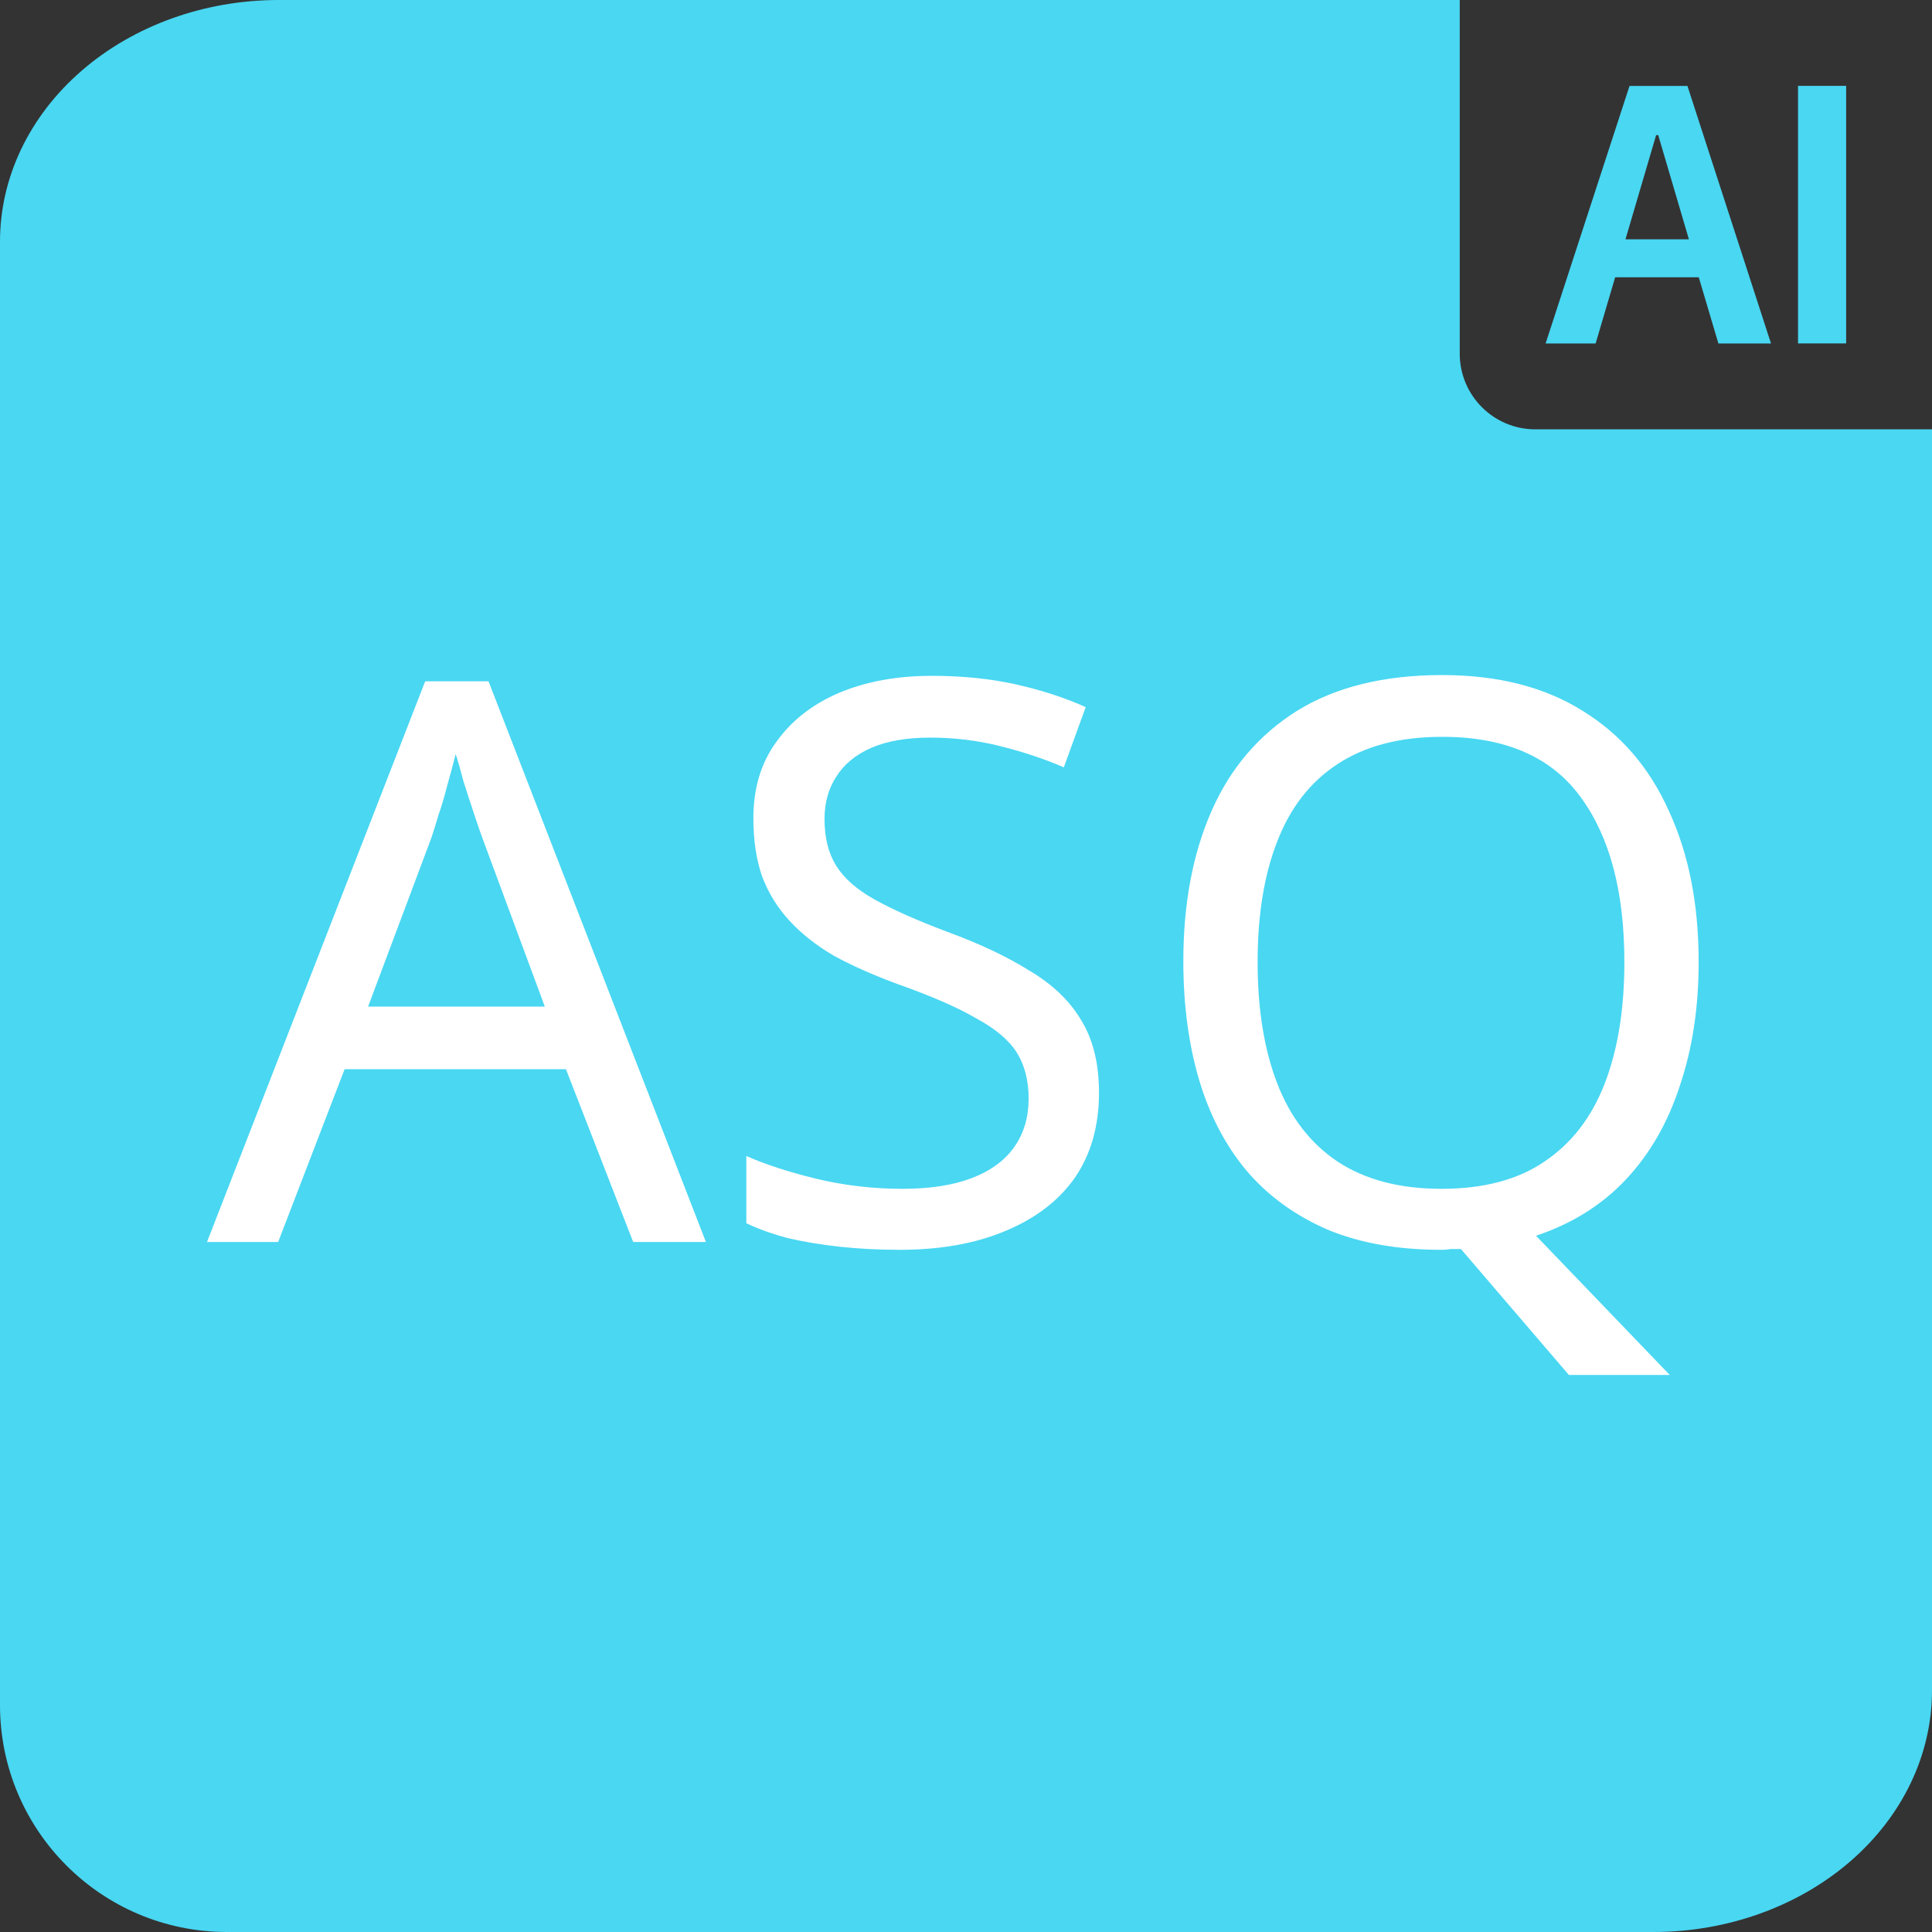 <svg width="84" height="84" viewBox="0 0 84 84" fill="none" xmlns="http://www.w3.org/2000/svg">
<rect x="0" y="0" width="84" height="84" fill="#333333" stroke="none"/>
<g clip-path="url(#clip0_5592_1067)">
<path fill-rule="evenodd" clip-rule="evenodd" d="M80.267 3.733V14.931H78.175V3.733H80.267Z" fill="#49D7F2"/>
<path fill-rule="evenodd" clip-rule="evenodd" d="M70.226 12.05L69.375 14.934H67.2L70.849 3.736H73.367L77 14.934H74.713L73.859 12.055H70.226V12.05ZM73.43 10.404L72.097 5.876H72.005L70.673 10.404H73.43Z" fill="#49D7F2"/>
<path d="M0 10.5V60.375V74.133C0 79.582 4.417 84 9.867 84H71.885C75.098 84 78.179 82.894 80.451 80.925C82.724 78.956 84 76.285 84 73.5V18.667H77.942H66.756C64.939 18.667 63.467 17.194 63.467 15.378V0H12.115C8.902 0 5.821 1.106 3.549 3.075C1.276 5.045 0 7.715 0 10.5Z" fill="#49D7F2"/>
<path d="M27.53 54L24.606 46.486H14.984L12.094 54H9L18.486 29.622H21.24L30.692 54H27.53ZM20.968 36.422C20.9 36.241 20.787 35.912 20.628 35.436C20.469 34.96 20.311 34.473 20.152 33.974C20.016 33.453 19.903 33.056 19.812 32.784C19.699 33.237 19.574 33.702 19.438 34.178C19.325 34.631 19.2 35.051 19.064 35.436C18.951 35.821 18.849 36.15 18.758 36.422L16.004 43.766H23.688L20.968 36.422ZM47.783 47.506C47.783 48.957 47.431 50.192 46.729 51.212C46.026 52.209 45.017 52.98 43.703 53.524C42.411 54.068 40.881 54.34 39.113 54.34C38.206 54.34 37.334 54.295 36.495 54.204C35.679 54.113 34.931 53.989 34.251 53.83C33.571 53.649 32.97 53.433 32.449 53.184V50.26C33.265 50.623 34.273 50.951 35.475 51.246C36.699 51.541 37.957 51.688 39.249 51.688C40.45 51.688 41.459 51.529 42.275 51.212C43.091 50.895 43.703 50.441 44.111 49.852C44.519 49.263 44.723 48.571 44.723 47.778C44.723 46.985 44.553 46.316 44.213 45.772C43.873 45.228 43.283 44.729 42.445 44.276C41.629 43.8 40.484 43.301 39.011 42.78C37.968 42.395 37.05 41.987 36.257 41.556C35.486 41.103 34.84 40.593 34.319 40.026C33.797 39.459 33.401 38.813 33.129 38.088C32.88 37.363 32.755 36.524 32.755 35.572C32.755 34.28 33.084 33.181 33.741 32.274C34.398 31.345 35.305 30.631 36.461 30.132C37.639 29.633 38.988 29.384 40.507 29.384C41.844 29.384 43.068 29.509 44.179 29.758C45.289 30.007 46.298 30.336 47.205 30.744L46.253 33.362C45.414 32.999 44.496 32.693 43.499 32.444C42.524 32.195 41.504 32.07 40.439 32.07C39.419 32.07 38.569 32.217 37.889 32.512C37.209 32.807 36.699 33.226 36.359 33.77C36.019 34.291 35.849 34.903 35.849 35.606C35.849 36.422 36.019 37.102 36.359 37.646C36.699 38.19 37.254 38.677 38.025 39.108C38.795 39.539 39.838 40.003 41.153 40.502C42.581 41.023 43.782 41.59 44.757 42.202C45.754 42.791 46.502 43.505 47.001 44.344C47.522 45.183 47.783 46.237 47.783 47.506ZM73.855 41.828C73.855 43.8 73.583 45.591 73.039 47.2C72.518 48.809 71.736 50.169 70.693 51.28C69.65 52.391 68.347 53.207 66.783 53.728L72.597 59.78H68.211L63.519 54.306C63.383 54.306 63.236 54.306 63.077 54.306C62.941 54.329 62.805 54.34 62.669 54.34C60.765 54.34 59.11 54.045 57.705 53.456C56.3 52.844 55.132 51.994 54.203 50.906C53.274 49.795 52.582 48.469 52.129 46.928C51.676 45.387 51.449 43.675 51.449 41.794C51.449 39.301 51.857 37.125 52.673 35.266C53.489 33.407 54.724 31.957 56.379 30.914C58.056 29.871 60.164 29.35 62.703 29.35C65.128 29.35 67.168 29.871 68.823 30.914C70.478 31.934 71.724 33.385 72.563 35.266C73.424 37.125 73.855 39.312 73.855 41.828ZM54.679 41.828C54.679 43.868 54.962 45.625 55.529 47.098C56.096 48.571 56.968 49.705 58.147 50.498C59.348 51.291 60.856 51.688 62.669 51.688C64.505 51.688 66.001 51.291 67.157 50.498C68.336 49.705 69.208 48.571 69.775 47.098C70.342 45.625 70.625 43.868 70.625 41.828C70.625 38.768 69.99 36.377 68.721 34.654C67.452 32.909 65.446 32.036 62.703 32.036C60.867 32.036 59.348 32.433 58.147 33.226C56.968 33.997 56.096 35.119 55.529 36.592C54.962 38.043 54.679 39.788 54.679 41.828Z" fill="white"/>
</g>
<defs>
<clipPath id="clip0_5592_1067">
<rect width="84" height="84" fill="white"/>
</clipPath>
</defs>
</svg>
